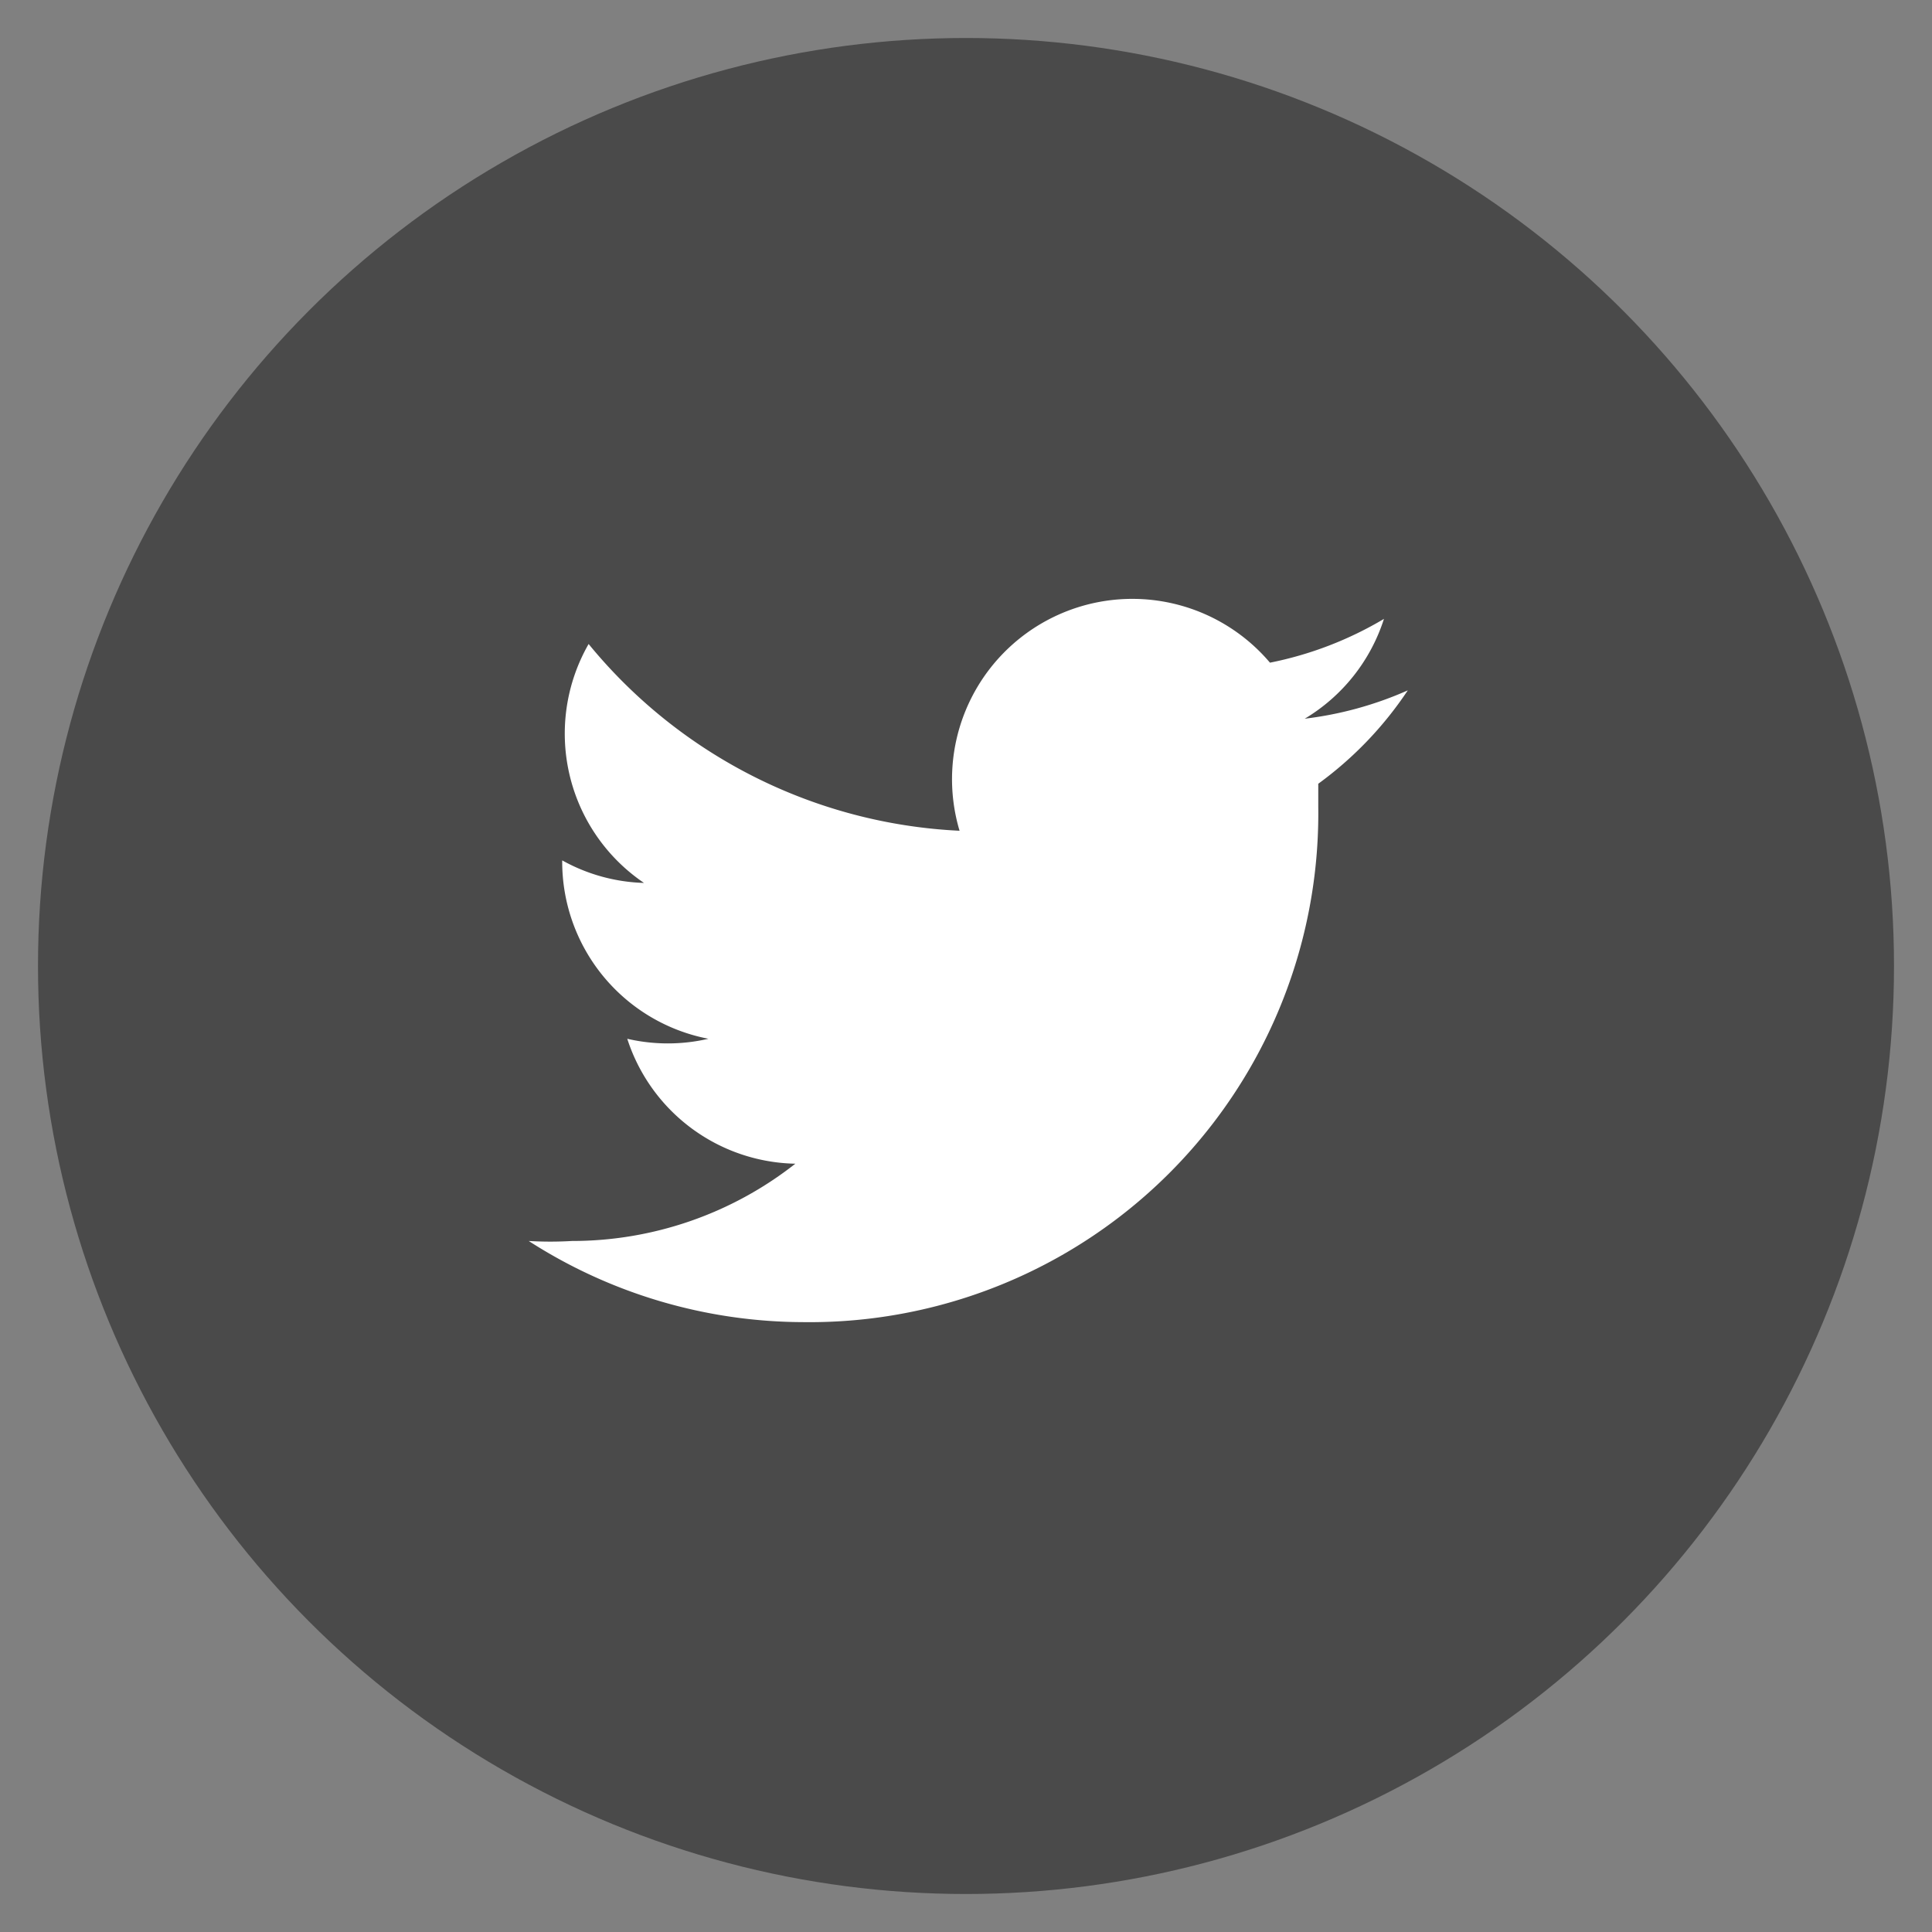 <svg xmlns="http://www.w3.org/2000/svg" viewBox="0 0 30 30"><rect x="0" y="0" width="30" height="30" fill="#808080" stroke="none"/><defs><style>.cls-1{fill:#4a4a4a;}.cls-2{fill:#fff;}.cls-3{fill:none;}</style></defs><title>icon_twi</title><g id="レイヤー_2" data-name="レイヤー 2"><g id="レイヤー_1-2" data-name="レイヤー 1"><circle class="cls-1" cx="15" cy="15" r="14.41"/><path class="cls-2" d="M12.47,20.53a7.9,7.9,0,0,0,8-8c0-.12,0-.24,0-.36a5.69,5.69,0,0,0,1.39-1.45,5.58,5.58,0,0,1-1.6.44,2.8,2.8,0,0,0,1.23-1.55,5.6,5.6,0,0,1-1.77.68A2.8,2.8,0,0,0,14.9,12.9,7.93,7.93,0,0,1,9.14,10,2.8,2.8,0,0,0,10,13.71a2.77,2.77,0,0,1-1.27-.35v0A2.8,2.8,0,0,0,11,16.13a2.79,2.79,0,0,1-1.26,0,2.8,2.8,0,0,0,2.61,1.94,5.61,5.61,0,0,1-3.47,1.2,5.69,5.69,0,0,1-.67,0,7.91,7.91,0,0,0,4.28,1.26"/><rect class="cls-3" width="30" height="30"/></g></g></svg>